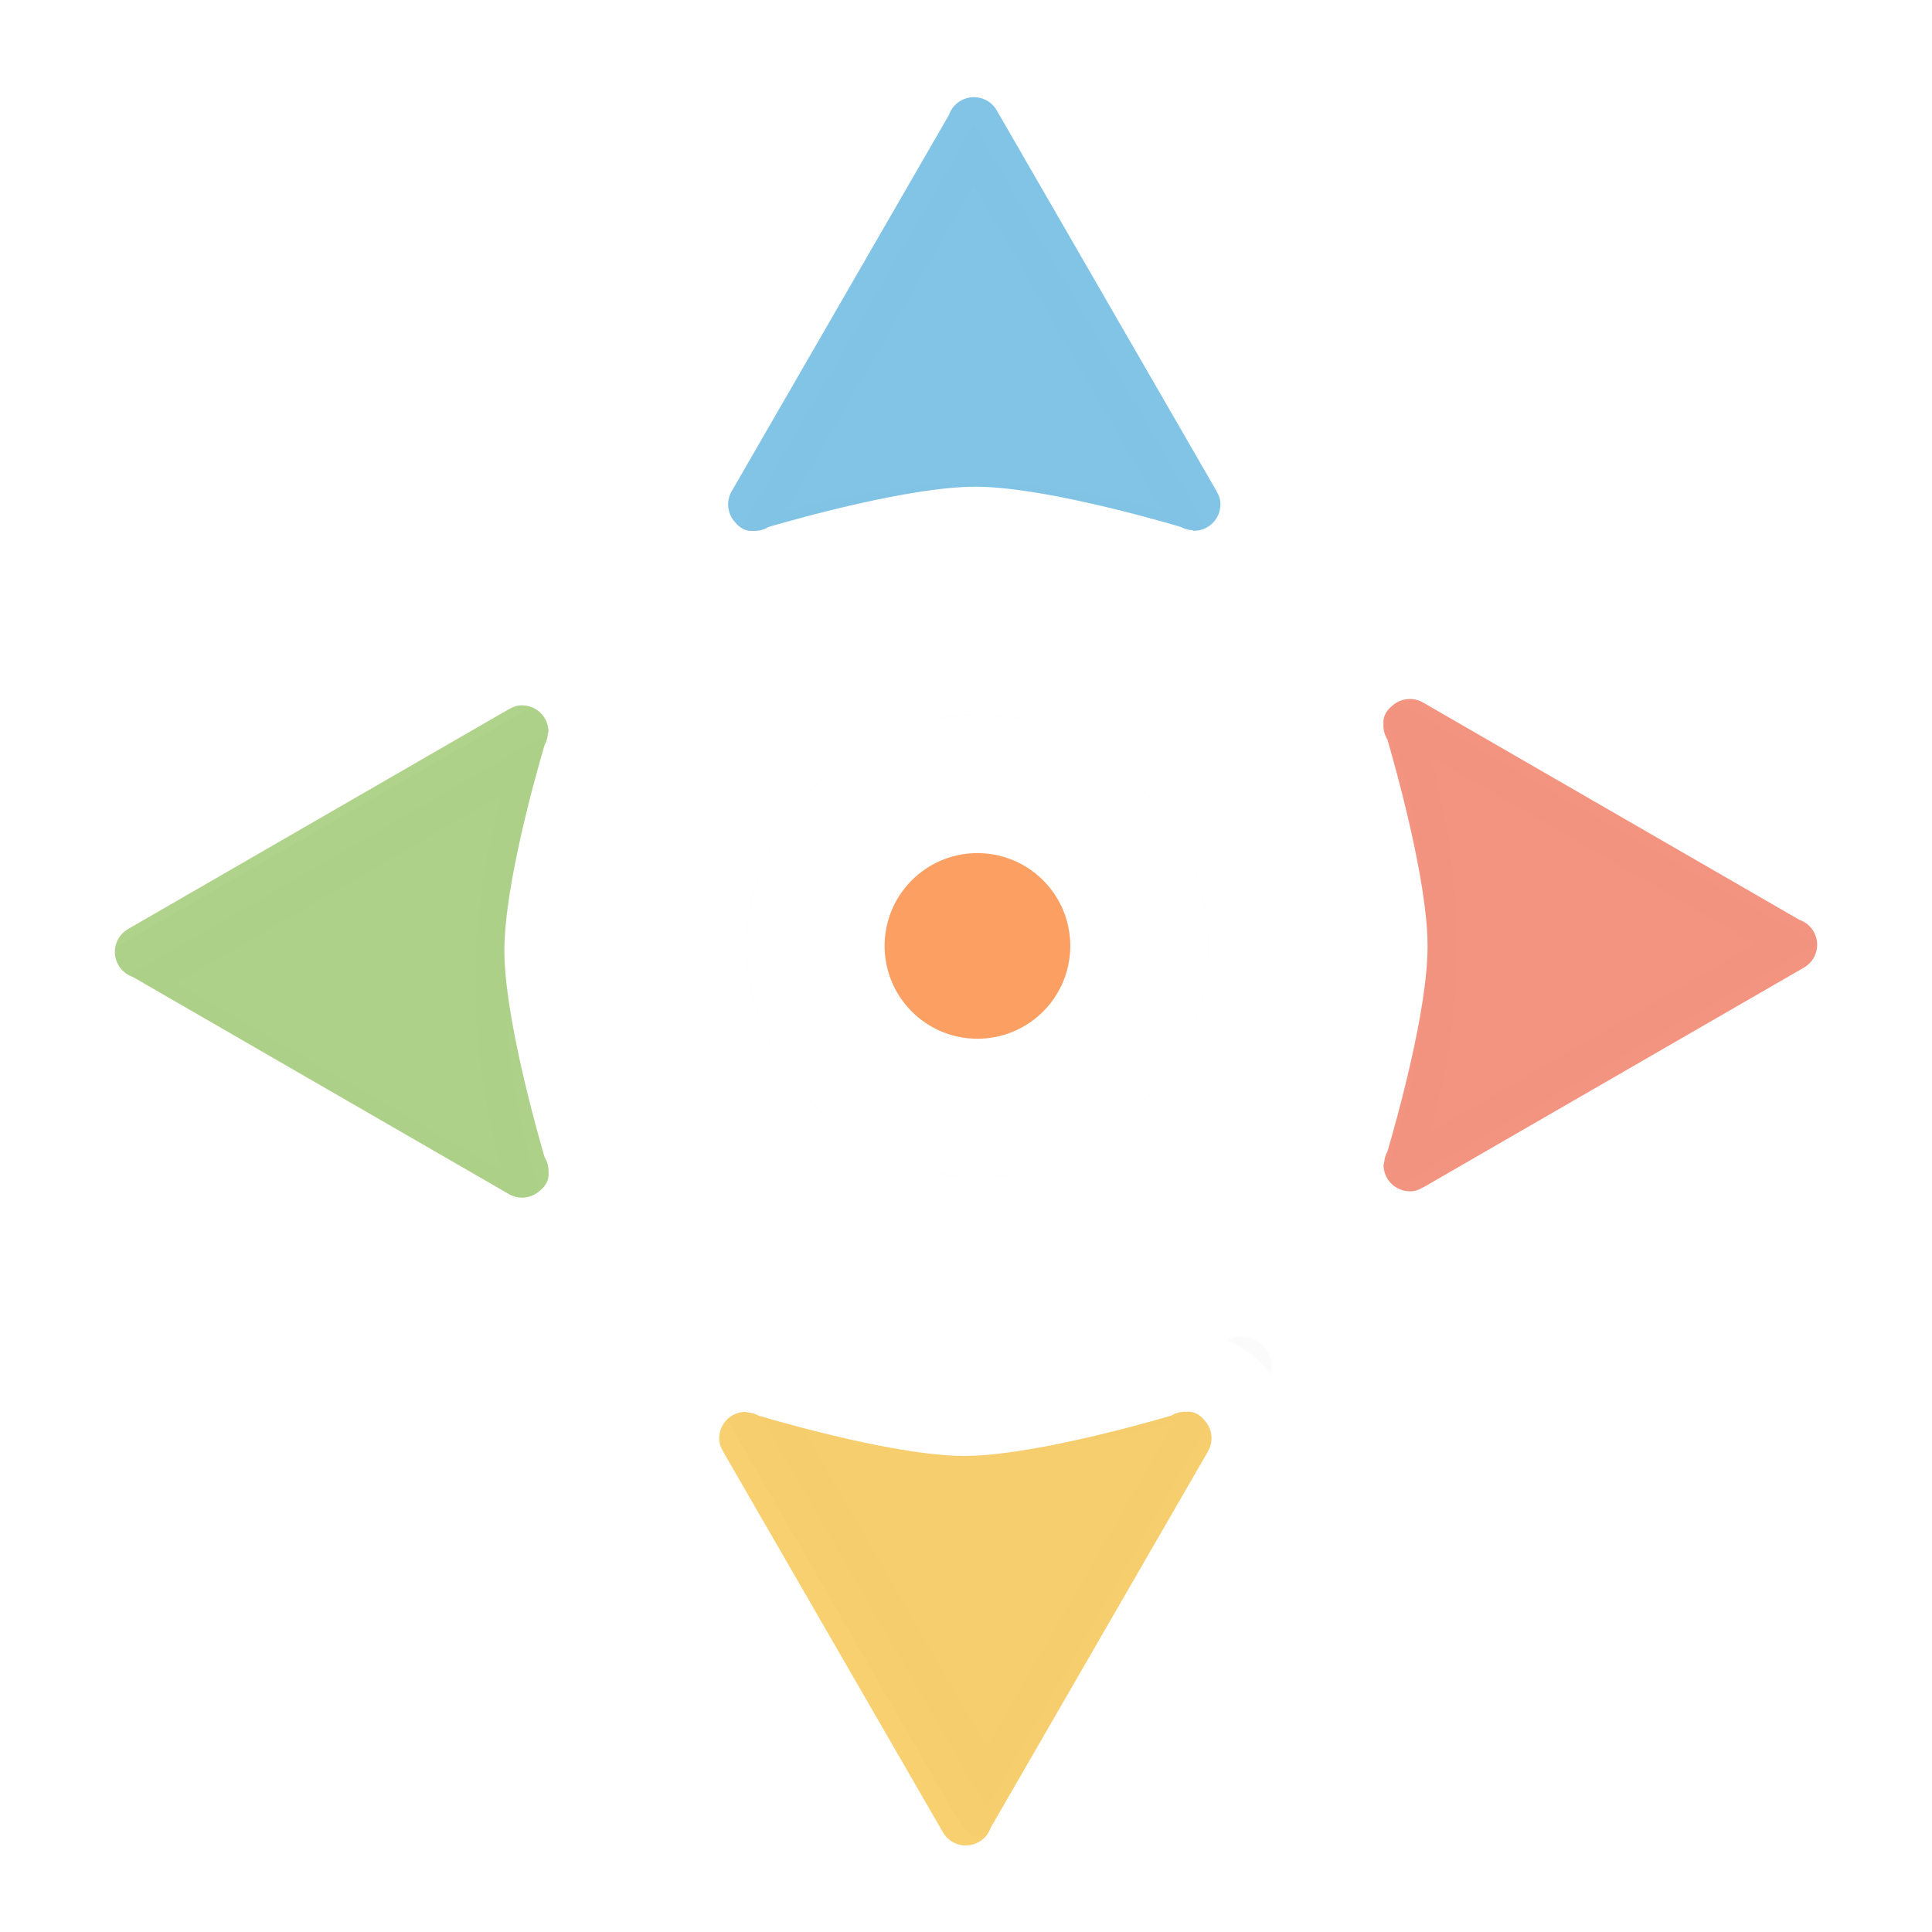 <?xml version="1.0" encoding="UTF-8" standalone="no"?>
<svg
   xmlns:dc="http://purl.org/dc/elements/1.1/"
   xmlns:cc="http://creativecommons.org/ns#"
   xmlns:rdf="http://www.w3.org/1999/02/22-rdf-syntax-ns#"
   xmlns:svg="http://www.w3.org/2000/svg"
   xmlns="http://www.w3.org/2000/svg"
   xmlns:sodipodi="http://sodipodi.sourceforge.net/DTD/sodipodi-0.dtd"
   xmlns:inkscape="http://www.inkscape.org/namespaces/inkscape"
   width="100"
   height="100"
   viewBox="0 0 75 75"
   version="1.1"
   id="svg2"
   inkscape:version="0.92.4 (5da689c313, 2019-01-14)"
   sodipodi:docname="all-scroll.svg">
  <defs
     id="defs11">
    <filter
       height="2.071"
       y="-0.535"
       width="2.235"
       x="-0.618"
       id="filter1414"
       style="color-interpolation-filters:sRGB"
       inkscape:collect="always">
      <feGaussianBlur
         id="feGaussianBlur1416"
         stdDeviation="1.13"
         inkscape:collect="always" />
    </filter>
    <filter
       height="1.341"
       y="-0.17"
       width="1.341"
       x="-0.17"
       id="filter1208"
       style="color-interpolation-filters:sRGB"
       inkscape:collect="always">
      <feGaussianBlur
         id="feGaussianBlur1210"
         stdDeviation="0.248"
         inkscape:collect="always" />
    </filter>
    <filter
       inkscape:collect="always"
       style="color-interpolation-filters:sRGB"
       id="filter909"
       x="-0.418"
       width="1.835"
       y="-0.418"
       height="1.835">
      <feGaussianBlur
         inkscape:collect="always"
         stdDeviation="4.163"
         id="feGaussianBlur911" />
    </filter>
  </defs>
  <sodipodi:namedview
     pagecolor="#ffffff"
     bordercolor="#666666"
     borderopacity="1"
     objecttolerance="10"
     gridtolerance="10"
     guidetolerance="10"
     inkscape:pageopacity="0"
     inkscape:pageshadow="2"
     inkscape:window-width="1920"
     inkscape:window-height="1017"
     id="namedview9"
     showgrid="true"
     inkscape:zoom="5.6568543"
     inkscape:cx="21.700878"
     inkscape:cy="67.69294"
     inkscape:window-x="-8"
     inkscape:window-y="-8"
     inkscape:window-maximized="1"
     inkscape:current-layer="svg2"
     inkscape:pagecheckerboard="false"
     showguides="true"
     inkscape:guide-bbox="true">
    <inkscape:grid
       type="xygrid"
       id="grid20" />
    <sodipodi:guide
       position="76.5,0"
       orientation="0,1"
       id="guide830"
       inkscape:locked="false" />
  </sodipodi:namedview>
  <path
     sodipodi:nodetypes="cccc"
     style="opacity:0.125;fill:#000000;fill-opacity:1;fill-rule:nonzero;stroke:#000000;stroke-width:0.612;stroke-linecap:butt;stroke-linejoin:round;stroke-miterlimit:4;stroke-opacity:1;filter:url(#filter1414)"
     d="m 20.391,11.915 -4.387,2.534 c 0.677,-1.717 0.641,-3.404 -0.003,-5.066 z"
     id="path1446"
     inkscape:connector-curvature="0"
     transform="matrix(0,3.9,3.9,0,-8.164,-9.331)" />
  <path
     sodipodi:nodetypes="cccc"
     style="opacity:0.125;fill:#000000;fill-opacity:1;fill-rule:nonzero;stroke:#000000;stroke-width:0.612;stroke-linecap:butt;stroke-linejoin:round;stroke-miterlimit:4;stroke-opacity:1;filter:url(#filter1414)"
     d="m 20.391,11.915 -4.387,2.534 c 0.677,-1.717 0.641,-3.404 -0.003,-5.066 z"
     id="path1148"
     inkscape:connector-curvature="0"
     transform="matrix(3.9,0,0,3.9,-8.989,-9.825)" />
  <circle
     r="1.748"
     style="opacity:0.2;fill:#000000;fill-opacity:1;fill-rule:nonzero;stroke:#000000;stroke-width:0.324;stroke-linecap:butt;stroke-linejoin:round;stroke-miterlimit:4;stroke-dasharray:none;stroke-dashoffset:0;stroke-opacity:1;filter:url(#filter1208)"
     id="circle826"
     cx="12"
     cy="12"
     transform="matrix(3.9,0,0,3.9,-8.989,-9.825)" />
  <path
     id="path907"
     transform="scale(0.75)"
     d="M 50.588 37 C 44.326 37.002 38.631 42.699 38.631 48.961 C 38.631 55.224 44.329 60.921 50.592 60.922 C 56.856 60.923 62.554 55.225 62.555 48.961 C 62.554 42.697 56.856 36.999 50.592 37 L 50.588 37 z M 50.592 44.158 A 4.803 4.803 0 0 1 55.396 48.961 A 4.803 4.803 0 0 1 50.592 53.764 A 4.803 4.803 0 0 1 45.789 48.961 A 4.803 4.803 0 0 1 50.592 44.158 z "
     style="opacity:0.2;fill:#1a1a1a;fill-opacity:1;fill-rule:nonzero;stroke:none;stroke-width:4.041;stroke-linecap:butt;stroke-linejoin:round;stroke-miterlimit:4;stroke-dasharray:none;stroke-dashoffset:0;stroke-opacity:0;filter:url(#filter909)" />
  <path
     style="opacity:1;fill:#ffffff;fill-opacity:1;fill-rule:nonzero;stroke:none;stroke-width:4.041;stroke-linecap:butt;stroke-linejoin:round;stroke-miterlimit:4;stroke-dasharray:none;stroke-dashoffset:0;stroke-opacity:0"
     d="M 50.588 37 C 44.326 37.002 38.631 42.699 38.631 48.961 C 38.631 55.224 44.329 60.921 50.592 60.922 C 56.856 60.923 62.554 55.225 62.555 48.961 C 62.554 42.697 56.856 36.999 50.592 37 L 50.588 37 z M 50.592 44.158 A 4.803 4.803 0 0 1 55.396 48.961 A 4.803 4.803 0 0 1 50.592 53.764 A 4.803 4.803 0 0 1 45.789 48.961 A 4.803 4.803 0 0 1 50.592 44.158 z "
     transform="scale(0.75)"
     id="path852" />
  <path
     transform="matrix(0,-3.9,3.9,0,-8.656,84.331)"
     inkscape:connector-curvature="0"
     id="path1432"
     d="m 20.391,11.915 -4.387,2.534 c 0.677,-1.717 0.641,-3.404 -0.003,-5.066 z"
     style="opacity:0.125;fill:#000000;fill-opacity:1;fill-rule:nonzero;stroke:#000000;stroke-width:0.612;stroke-linecap:butt;stroke-linejoin:round;stroke-miterlimit:4;stroke-opacity:1;filter:url(#filter1414)"
     sodipodi:nodetypes="cccc" />
  <path
     sodipodi:nodetypes="cccc"
     style="opacity:0.125;fill:#000000;fill-opacity:1;fill-rule:nonzero;stroke:#000000;stroke-width:0.612;stroke-linecap:butt;stroke-linejoin:round;stroke-miterlimit:4;stroke-opacity:1;filter:url(#filter1414)"
     d="m 20.391,11.915 -4.387,2.534 c 0.677,-1.717 0.641,-3.404 -0.003,-5.066 z"
     id="path1438"
     inkscape:connector-curvature="0"
     transform="matrix(-3.9,0,0,-3.9,83.989,84.631)" />
  <path
     transform="translate(4.8875e-4,-4.8875e-4)"
     sodipodi:type="inkscape:offset"
     inkscape:radius="0"
     inkscape:original="M 37.943359 33.119141 A 3.6019094 3.6019094 0 0 0 34.341797 36.720703 A 3.6019094 3.6019094 0 0 0 37.943359 40.322266 A 3.6019094 3.6019094 0 0 0 41.546875 36.720703 A 3.6019094 3.6019094 0 0 0 37.943359 33.119141 z "
     style="opacity:1;fill:#ff6600;fill-opacity:0.6;fill-rule:nonzero;stroke:none;stroke-width:3.031;stroke-linecap:butt;stroke-linejoin:round;stroke-miterlimit:4;stroke-dasharray:none;stroke-dashoffset:0;stroke-opacity:0"
     id="circle848"
     d="m 37.943,33.119 a 3.602,3.602 0 0 0 -3.602,3.602 3.602,3.602 0 0 0 3.602,3.602 3.602,3.602 0 0 0 3.604,-3.602 3.602,3.602 0 0 0 -3.604,-3.602 z" />
  <path
     inkscape:connector-curvature="0"
     style="opacity:1;fill:#ffffff;fill-opacity:1;fill-rule:nonzero;stroke:none;stroke-width:0;stroke-linecap:square;stroke-linejoin:round;stroke-miterlimit:4;stroke-dasharray:none;stroke-opacity:0.6;paint-order:normal"
     d="m 37.682,0.627 c -0.677,0.02 -1.354,0.203 -1.964,0.555 a 3.151,3.151 0 0 0 -0.003,0 C 34.984,1.604 34.436,2.238 34.087,2.93 L 25.676,17.498 c -0.898,1.558 -0.634,3.511 0.492,4.811 0.657,0.776 1.806,1.422 3.127,1.393 0.49,-0.002 0.976,-0.076 1.437,-0.227 l -0.019,0.009 c 1.145,-0.333 5.687,-1.44 7.156,-1.438 1.443,0.001 5.696,1.042 6.949,1.4 0.261,0.102 0.543,0.181 0.842,0.23 a 3.151,3.151 0 0 0 0.688,0.081 c 2.258,-4e-6 4.178,-1.92 4.178,-4.178 0,-0.784 -0.26,-1.581 -0.621,-2.156 l 0.152,0.274 c 0.198,0.399 0.188,0.298 -0.117,-0.23 a 3.151,3.151 0 0 0 0,-0.003 L 41.424,2.711 C 41.003,1.982 40.372,1.401 39.637,1.043 39.033,0.748 38.358,0.607 37.682,0.627 Z m 0.097,3.145 c 0.166,-0.005 0.329,0.032 0.478,0.104 0.178,0.087 0.333,0.227 0.439,0.412 l 8.517,14.752 c 0.011,0.019 0.017,0.038 0.026,0.057 0.086,0.137 0.139,0.296 0.139,0.48 0,0.57 -0.459,1.028 -1.028,1.028 0,0 -0.084,-0.024 -0.091,-0.026 -0.149,-0.009 -0.292,-0.054 -0.423,-0.125 -1.205,-0.354 -5.474,-1.558 -7.964,-1.56 -2.492,-0.002 -6.821,1.208 -8.038,1.562 -0.177,0.11 -0.383,0.163 -0.592,0.152 -0.28,0.027 -0.53,-0.112 -0.705,-0.334 -0.294,-0.322 -0.363,-0.804 -0.133,-1.203 L 36.835,4.468 c 0.078,-0.226 0.231,-0.427 0.456,-0.557 0.154,-0.089 0.322,-0.135 0.488,-0.139 z"
     id="path927" />
  <path
     inkscape:connector-curvature="0"
     style="opacity:1;fill:#31a0d9;fill-opacity:0.6;fill-rule:nonzero;stroke:none;stroke-width:0;stroke-linecap:square;stroke-linejoin:round;stroke-miterlimit:4;stroke-dasharray:none;stroke-opacity:0.6;paint-order:normal"
     d="m 37.778,3.772 c 0.166,-0.005 0.329,0.032 0.478,0.104 0.178,0.087 0.333,0.227 0.439,0.412 l 8.517,14.752 c 0.011,0.019 0.017,0.038 0.026,0.057 0.086,0.137 0.139,0.296 0.139,0.48 0,0.57 -0.459,1.028 -1.028,1.028 0,0 -0.084,-0.024 -0.091,-0.026 -0.149,-0.009 -0.292,-0.054 -0.423,-0.125 -1.205,-0.354 -5.474,-1.558 -7.964,-1.56 -2.492,-0.002 -6.821,1.208 -8.038,1.562 -0.177,0.11 -0.383,0.163 -0.592,0.152 -0.28,0.027 -0.53,-0.112 -0.705,-0.334 -0.294,-0.322 -0.363,-0.804 -0.133,-1.203 L 36.835,4.468 c 0.078,-0.226 0.231,-0.427 0.456,-0.557 0.154,-0.089 0.322,-0.135 0.488,-0.139 z"
     id="path925" />
  <path
     inkscape:connector-curvature="0"
     id="path936"
     d="M 73.686,36.55 C 73.666,35.874 73.484,35.196 73.131,34.586 a 3.151,3.151 0 0 0 0,-0.003 c -0.421,-0.73 -1.056,-1.278 -1.748,-1.627 l -14.568,-8.411 c -1.558,-0.898 -3.511,-0.634 -4.811,0.492 -0.776,0.657 -1.422,1.806 -1.393,3.127 0.002,0.49 0.076,0.976 0.227,1.437 l -0.009,-0.019 c 0.333,1.145 1.44,5.687 1.438,7.156 -0.001,1.443 -1.042,5.696 -1.4,6.949 -0.102,0.261 -0.181,0.543 -0.23,0.842 a 3.151,3.151 0 0 0 -0.081,0.688 c 4e-6,2.258 1.92,4.178 4.178,4.178 0.784,0 1.581,-0.26 2.156,-0.621 l -0.274,0.152 c -0.399,0.198 -0.298,0.188 0.23,-0.117 a 3.151,3.151 0 0 0 0.003,0 l 14.751,-8.517 c 0.729,-0.421 1.31,-1.053 1.668,-1.787 0.295,-0.605 0.436,-1.279 0.416,-1.956 z m -3.145,0.097 c 0.005,0.166 -0.032,0.329 -0.104,0.478 -0.087,0.178 -0.227,0.333 -0.412,0.439 l -14.752,8.517 c -0.019,0.011 -0.038,0.017 -0.057,0.026 -0.137,0.086 -0.296,0.139 -0.48,0.139 -0.57,0 -1.028,-0.459 -1.028,-1.028 0,0 0.024,-0.084 0.026,-0.091 0.009,-0.149 0.054,-0.292 0.125,-0.423 0.354,-1.205 1.558,-5.474 1.56,-7.964 0.002,-2.492 -1.208,-6.821 -1.562,-8.038 -0.11,-0.177 -0.163,-0.383 -0.152,-0.592 -0.027,-0.28 0.112,-0.53 0.334,-0.705 0.322,-0.294 0.804,-0.363 1.203,-0.133 l 14.604,8.432 c 0.226,0.078 0.427,0.231 0.557,0.456 0.089,0.154 0.135,0.322 0.139,0.488 z"
     style="opacity:1;fill:#ffffff;fill-opacity:1;fill-rule:nonzero;stroke:none;stroke-width:0;stroke-linecap:square;stroke-linejoin:round;stroke-miterlimit:4;stroke-dasharray:none;stroke-opacity:0.6;paint-order:normal" />
  <path
     inkscape:connector-curvature="0"
     id="path938"
     d="m 70.541,36.647 c 0.005,0.166 -0.032,0.329 -0.104,0.478 -0.087,0.178 -0.227,0.333 -0.412,0.439 l -14.752,8.517 c -0.019,0.011 -0.038,0.017 -0.057,0.026 -0.137,0.086 -0.296,0.139 -0.48,0.139 -0.57,0 -1.028,-0.459 -1.028,-1.028 0,0 0.024,-0.084 0.026,-0.091 0.009,-0.149 0.054,-0.292 0.125,-0.423 0.354,-1.205 1.558,-5.474 1.56,-7.964 0.002,-2.492 -1.208,-6.821 -1.562,-8.038 -0.11,-0.177 -0.163,-0.383 -0.152,-0.592 -0.027,-0.28 0.112,-0.53 0.334,-0.705 0.322,-0.294 0.804,-0.363 1.203,-0.133 l 14.604,8.432 c 0.226,0.078 0.427,0.231 0.557,0.456 0.089,0.154 0.135,0.322 0.139,0.488 z"
     style="opacity:1;fill:#ef502f;fill-opacity:0.6;fill-rule:nonzero;stroke:none;stroke-width:0;stroke-linecap:square;stroke-linejoin:round;stroke-miterlimit:4;stroke-dasharray:none;stroke-opacity:0.6;paint-order:normal" />
  <path
     inkscape:connector-curvature="0"
     id="path944"
     d="m 37.615,74.786 c 0.677,-0.02 1.354,-0.203 1.964,-0.555 a 3.151,3.151 0 0 0 0.003,0 c 0.73,-0.421 1.278,-1.056 1.627,-1.748 l 8.411,-14.568 c 0.898,-1.558 0.634,-3.511 -0.492,-4.811 -0.657,-0.776 -1.806,-1.422 -3.127,-1.393 -0.49,0.002 -0.976,0.076 -1.437,0.227 l 0.019,-0.009 c -1.145,0.333 -5.687,1.44 -7.156,1.438 -1.443,-0.001 -5.696,-1.042 -6.949,-1.4 -0.261,-0.102 -0.543,-0.181 -0.842,-0.23 a 3.151,3.151 0 0 0 -0.688,-0.081 c -2.258,4e-6 -4.178,1.92 -4.178,4.178 0,0.784 0.26,1.581 0.621,2.156 l -0.152,-0.274 c -0.198,-0.399 -0.188,-0.298 0.117,0.23 a 3.151,3.151 0 0 0 0,0.003 l 8.517,14.751 c 0.421,0.729 1.053,1.31 1.787,1.668 0.605,0.295 1.279,0.436 1.956,0.416 z m -0.097,-3.145 c -0.166,0.005 -0.329,-0.032 -0.478,-0.104 -0.178,-0.087 -0.333,-0.227 -0.439,-0.412 L 28.085,56.373 c -0.011,-0.019 -0.017,-0.038 -0.026,-0.057 -0.086,-0.137 -0.139,-0.296 -0.139,-0.48 0,-0.57 0.459,-1.028 1.028,-1.028 0,0 0.084,0.024 0.091,0.026 0.149,0.009 0.292,0.054 0.423,0.125 1.205,0.354 5.474,1.558 7.964,1.56 2.492,0.002 6.821,-1.208 8.038,-1.562 0.177,-0.11 0.383,-0.163 0.592,-0.152 0.28,-0.027 0.53,0.112 0.705,0.334 0.294,0.322 0.363,0.804 0.133,1.203 L 38.462,70.945 c -0.078,0.226 -0.231,0.427 -0.456,0.557 -0.154,0.089 -0.322,0.135 -0.488,0.139 z"
     style="opacity:1;fill:#ffffff;fill-opacity:1;fill-rule:nonzero;stroke:none;stroke-width:0;stroke-linecap:square;stroke-linejoin:round;stroke-miterlimit:4;stroke-dasharray:none;stroke-opacity:0.6;paint-order:normal" />
  <path
     inkscape:connector-curvature="0"
     id="path946"
     d="m 37.519,71.641 c -0.166,0.005 -0.329,-0.032 -0.478,-0.104 -0.178,-0.087 -0.333,-0.227 -0.439,-0.412 L 28.085,56.373 c -0.011,-0.019 -0.017,-0.038 -0.026,-0.057 -0.086,-0.137 -0.139,-0.296 -0.139,-0.48 0,-0.57 0.459,-1.028 1.028,-1.028 0,0 0.084,0.024 0.091,0.026 0.149,0.009 0.292,0.054 0.423,0.125 1.205,0.354 5.474,1.558 7.964,1.56 2.492,0.002 6.821,-1.208 8.038,-1.562 0.177,-0.11 0.383,-0.163 0.592,-0.152 0.28,-0.027 0.53,0.112 0.705,0.334 0.294,0.322 0.363,0.804 0.133,1.203 L 38.462,70.945 c -0.078,0.226 -0.231,0.427 -0.456,0.557 -0.154,0.089 -0.322,0.135 -0.488,0.139 z"
     style="opacity:1;fill:#f3b012;fill-opacity:0.6;fill-rule:nonzero;stroke:none;stroke-width:0;stroke-linecap:square;stroke-linejoin:round;stroke-miterlimit:4;stroke-dasharray:none;stroke-opacity:0.6;paint-order:normal" />
  <path
     inkscape:connector-curvature="0"
     id="path952"
     d="m 1.313,37.076 c 0.02,0.677 0.203,1.354 0.555,1.964 a 3.151,3.151 0 0 0 0,0.003 c 0.421,0.73 1.056,1.278 1.748,1.627 l 14.568,8.411 c 1.558,0.898 3.511,0.634 4.811,-0.492 0.776,-0.657 1.422,-1.806 1.393,-3.127 -0.002,-0.49 -0.076,-0.976 -0.227,-1.437 l 0.009,0.019 c -0.333,-1.145 -1.44,-5.687 -1.438,-7.156 0.001,-1.443 1.042,-5.696 1.4,-6.949 0.102,-0.261 0.181,-0.543 0.23,-0.842 a 3.151,3.151 0 0 0 0.081,-0.688 c -4e-6,-2.258 -1.92,-4.178 -4.178,-4.178 -0.784,0 -1.581,0.26 -2.156,0.621 l 0.274,-0.152 c 0.399,-0.198 0.298,-0.188 -0.23,0.117 a 3.151,3.151 0 0 0 -0.003,0 L 3.397,33.334 C 2.668,33.755 2.087,34.386 1.729,35.121 1.434,35.725 1.293,36.4 1.313,37.076 Z m 3.145,-0.097 c -0.005,-0.166 0.032,-0.329 0.104,-0.478 0.087,-0.178 0.227,-0.333 0.412,-0.439 L 19.726,27.546 c 0.019,-0.011 0.038,-0.017 0.057,-0.026 0.137,-0.086 0.296,-0.139 0.48,-0.139 0.57,0 1.028,0.459 1.028,1.028 0,0 -0.024,0.084 -0.026,0.091 -0.009,0.149 -0.054,0.292 -0.125,0.423 -0.354,1.205 -1.558,5.474 -1.56,7.964 -0.002,2.492 1.208,6.821 1.562,8.038 0.11,0.177 0.163,0.383 0.152,0.592 0.027,0.28 -0.112,0.53 -0.334,0.705 -0.322,0.294 -0.804,0.363 -1.203,0.133 L 5.154,37.923 C 4.928,37.845 4.727,37.692 4.597,37.467 4.508,37.313 4.463,37.145 4.458,36.98 Z"
     style="opacity:1;fill:#ffffff;fill-opacity:1;fill-rule:nonzero;stroke:none;stroke-width:0;stroke-linecap:square;stroke-linejoin:round;stroke-miterlimit:4;stroke-dasharray:none;stroke-opacity:0.6;paint-order:normal" />
  <path
     inkscape:connector-curvature="0"
     id="path954"
     d="m 4.458,36.98 c -0.005,-0.166 0.032,-0.329 0.104,-0.478 0.087,-0.178 0.227,-0.333 0.412,-0.439 L 19.726,27.546 c 0.019,-0.011 0.038,-0.017 0.057,-0.026 0.137,-0.086 0.296,-0.139 0.48,-0.139 0.57,0 1.028,0.459 1.028,1.028 0,0 -0.024,0.084 -0.026,0.091 -0.009,0.149 -0.054,0.292 -0.125,0.423 -0.354,1.205 -1.558,5.474 -1.56,7.964 -0.002,2.492 1.208,6.821 1.562,8.038 0.11,0.177 0.163,0.383 0.152,0.592 0.027,0.28 -0.112,0.53 -0.334,0.705 -0.322,0.294 -0.804,0.363 -1.203,0.133 L 5.154,37.923 C 4.928,37.845 4.727,37.692 4.597,37.467 4.508,37.313 4.463,37.145 4.458,36.98 Z"
     style="opacity:1;fill:#7bb63f;fill-opacity:0.6;fill-rule:nonzero;stroke:none;stroke-width:0;stroke-linecap:square;stroke-linejoin:round;stroke-miterlimit:4;stroke-dasharray:none;stroke-opacity:0.6;paint-order:normal" />
</svg>
